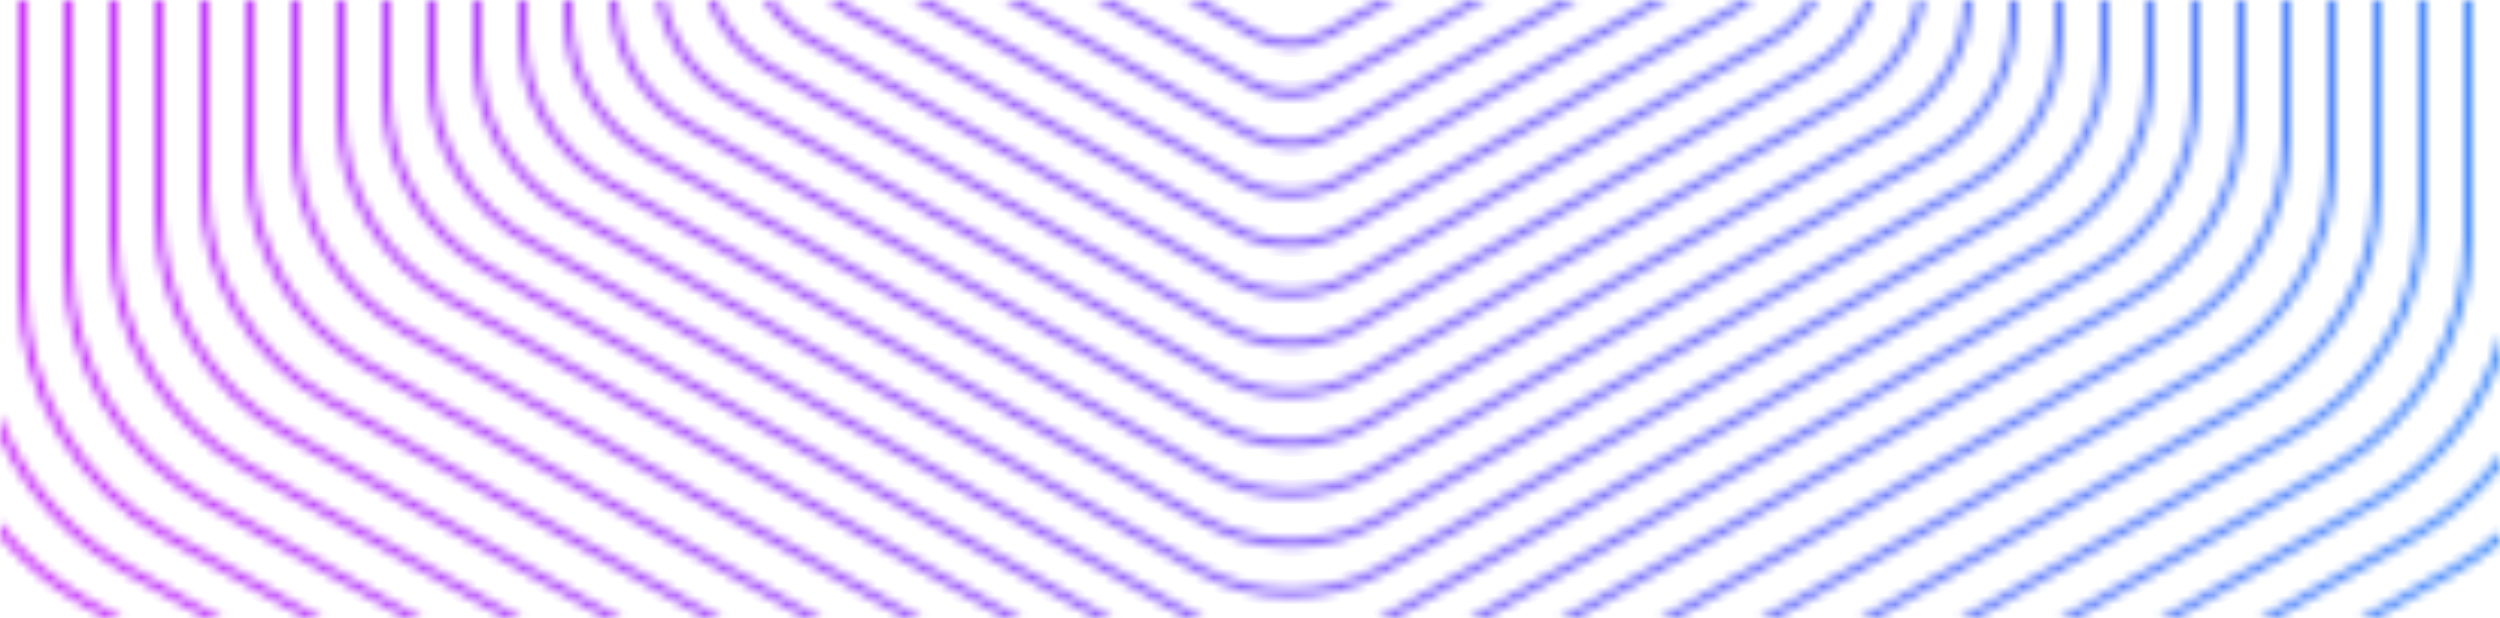 <svg width="275" height="68" viewBox="0 0 275 68" fill="none" xmlns="http://www.w3.org/2000/svg">
<mask id="path-1-inside-1" fill="white">
<path fill-rule="evenodd" clip-rule="evenodd" d="M0 57.478V59.051C2.579 62.096 5.717 64.72 9.321 66.762L11.505 68H13.511L9.819 65.908C5.953 63.718 2.639 60.838 0 57.478ZM275 59.786C273.532 60.991 271.947 62.081 270.257 63.039L261.501 68H259.495L269.758 62.184C271.647 61.114 273.399 59.874 275 58.489V59.786ZM0 48.175C2.844 54.314 7.592 59.554 13.743 63.039L22.499 68H24.505L14.242 62.184C7.56 58.399 2.585 52.48 0 45.592V48.175ZM2 0V31.837C2 43.173 8.162 53.648 18.166 59.316L33.493 68H35.499L18.664 58.461C8.97 52.968 3 42.819 3 31.837V0H2ZM7 0V29.095C7 40.026 12.942 50.127 22.588 55.592L44.487 68H46.493L23.087 54.738C13.75 49.448 8 39.672 8 29.095V0H7ZM275 36.657V39.878C272.497 46.399 267.755 51.998 261.411 55.592L239.513 68H237.507L260.913 54.738C267.967 50.741 272.973 44.185 275 36.657ZM12 0V26.353C12 36.879 17.722 46.606 27.011 51.869L55.481 68H57.487L27.509 51.015C18.53 45.927 13 36.525 13 26.353V0H12ZM271 0H272V26.353C272 36.879 266.278 46.606 256.989 51.869L228.519 68H226.513L256.49 51.015C265.47 45.927 271 36.525 271 26.353V0ZM17 0V23.611C17 33.733 22.502 43.085 31.434 48.146L66.475 68H68.481L31.932 47.291C23.31 42.406 18 33.379 18 23.611V0H17ZM266 0H267V23.611C267 33.733 261.498 43.085 252.566 48.146L217.525 68H215.519L252.068 47.291C260.69 42.406 266 33.379 266 23.611V0ZM22 0V20.869C22 30.586 27.282 39.564 35.856 44.422L77.469 68H79.475L36.355 43.568C28.09 38.885 23 30.232 23 20.869V0H22ZM261 0H262V20.869C262 30.586 256.718 39.564 248.144 44.422L206.531 68H204.525L247.645 43.568C255.91 38.885 261 30.232 261 20.869V0ZM27 0V18.128C27 27.439 32.062 36.043 40.279 40.699L88.463 68H90.469L40.778 39.845C32.869 35.364 28 27.085 28 18.128V0H27ZM256 0H257V18.128C257 27.439 251.938 36.043 243.721 40.699L195.537 68H193.531L243.222 39.845C251.131 35.364 256 27.085 256 18.128V0ZM32 0V15.386C32 24.292 36.842 32.523 44.702 36.976L99.456 68H101.463L45.2 36.122C37.649 31.843 33 23.938 33 15.386V0H32ZM251 0H252V15.386C252 24.292 247.158 32.523 239.298 36.976L184.544 68H182.537L238.8 36.122C246.351 31.843 251 23.938 251 15.386V0ZM37 0V12.644C37 21.146 41.622 29.002 49.124 33.253L110.45 68H112.457L49.623 32.398C42.429 28.323 38 20.791 38 12.644V0H37ZM246 0H247V12.644C247 21.146 242.378 29.002 234.876 33.253L173.55 68H171.543L234.377 32.398C241.571 28.323 246 20.791 246 12.644V0ZM42 0V10.465C42 18.562 46.402 26.044 53.547 30.093L120.45 68H122.457L54.045 29.238C47.209 25.365 43 18.208 43 10.465V0H42ZM241 0H242V10.465C242 18.562 237.598 26.044 230.453 30.093L163.55 68H161.543L229.955 29.238C236.791 25.365 241 18.208 241 10.465V0ZM47 0V8.286C47 15.978 51.182 23.086 57.97 26.932L130.45 68H132.517C132.184 67.834 131.854 67.659 131.529 67.474L58.468 26.078C51.989 22.407 48 15.624 48 8.286V0H47ZM236 0H237V8.286C237 15.978 232.818 23.086 226.03 26.932L153.55 68H151.483C151.816 67.834 152.146 67.659 152.471 67.474L225.532 26.078C232.011 22.407 236 15.624 236 8.286V0ZM52 0V6.107C52 13.395 55.962 20.129 62.392 23.772L131.608 62.99C138.038 66.633 145.962 66.633 152.392 62.99L221.608 23.772C228.038 20.129 232 13.395 232 6.107V0H231V6.107C231 13.041 227.231 19.449 221.109 22.918L151.894 62.135C145.772 65.604 138.228 65.604 132.106 62.135L62.891 22.918C56.769 19.449 53 13.041 53 6.107V0H52ZM57 0V3.929C57 10.811 60.741 17.171 66.815 20.612L132.185 57.651C138.259 61.092 145.741 61.092 151.815 57.651L217.185 20.612C223.259 17.171 227 10.811 227 3.929V0H226V3.929C226 10.457 222.451 16.492 216.687 19.758L151.317 56.797C145.552 60.063 138.448 60.063 132.683 56.797L67.313 19.758C61.549 16.492 58 10.457 58 3.929V0H57ZM62 0V1.75C62 8.228 65.521 14.213 71.238 17.452L132.762 52.312C138.479 55.551 145.521 55.551 151.238 52.312L212.762 17.452C218.479 14.213 222 8.228 222 1.75V0H221V1.75C221 7.873 217.671 13.534 212.264 16.598L150.739 51.458C145.332 54.522 138.668 54.522 133.261 51.458L71.736 16.598C66.329 13.534 63 7.873 63 1.75V0H62ZM67.005 0C67.157 5.907 70.428 11.327 75.66 14.292L133.34 46.973C138.699 50.01 145.301 50.01 150.66 46.973L208.34 14.292C213.572 11.327 216.843 5.907 216.995 0H215.994C215.843 5.553 212.765 10.648 207.841 13.438L150.162 46.119C145.111 48.98 138.889 48.98 133.838 46.119L76.159 13.438C71.235 10.648 68.157 5.553 68.006 0H67.005ZM72.219 0C73.006 4.632 75.86 8.739 80.083 11.132L133.917 41.634C138.919 44.468 145.081 44.468 150.083 41.634L203.917 11.132C208.14 8.739 210.994 4.632 211.78 0H210.766C209.99 4.277 207.331 8.06 203.419 10.277L149.584 40.78C144.891 43.439 139.109 43.439 134.416 40.78L80.581 10.277C76.669 8.06 74.01 4.277 73.234 0H72.219ZM77.814 0C78.974 3.313 81.321 6.167 84.506 7.972L134.494 36.295C139.139 38.927 144.861 38.927 149.506 36.295L199.494 7.972C202.679 6.167 205.026 3.313 206.186 0H205.123C204.005 2.954 201.865 5.491 198.996 7.117L149.007 35.441C144.671 37.898 139.329 37.898 134.993 35.441L85.004 7.117C82.135 5.491 79.995 2.954 78.877 0H77.814ZM83.956 0C85.147 1.961 86.843 3.63 88.928 4.811L135.072 30.956C139.359 33.386 144.641 33.386 148.928 30.956L195.072 4.811C197.157 3.63 198.853 1.961 200.044 0H198.862C197.782 1.6 196.326 2.964 194.573 3.957L148.43 30.102C144.451 32.356 139.549 32.356 135.57 30.102L89.427 3.957C87.674 2.964 86.218 1.6 85.138 0H83.956ZM91.069 0C91.756 0.625 92.52 1.18 93.351 1.651L135.649 25.618C139.579 27.844 144.421 27.844 148.351 25.618L190.649 1.651C191.48 1.18 192.244 0.625 192.931 0H191.374C190.986 0.288 190.578 0.555 190.151 0.797L147.852 24.763C144.231 26.815 139.769 26.815 136.148 24.763L93.849 0.797C93.422 0.555 93.014 0.288 92.626 0H91.069ZM100.436 0L136.226 20.279C139.799 22.303 144.201 22.303 147.773 20.279L183.564 0H181.557L147.275 19.424C144.011 21.274 139.989 21.274 136.725 19.424L102.443 0H100.436ZM110.436 0L136.804 14.94C140.019 16.762 143.981 16.762 147.196 14.94L173.564 0H171.557L146.698 14.085C143.791 15.732 140.209 15.732 137.302 14.085L112.443 0H110.436ZM120.436 0L137.381 9.601C140.239 11.22 143.761 11.22 146.619 9.601L163.564 0H161.557L146.12 8.747C143.571 10.191 140.429 10.191 137.88 8.747L122.443 0H120.436ZM130.436 0L137.959 4.262C140.459 5.679 143.541 5.679 146.041 4.262L153.564 0H151.557L145.543 3.408C143.351 4.65 140.649 4.65 138.457 3.408L132.443 0H130.436ZM248.501 68L265.336 58.461C269.194 56.275 272.463 53.351 275 49.93V51.554C272.509 54.637 269.418 57.285 265.834 59.316L250.507 68H248.501Z"/>
</mask>
<path d="M0 59.051H-1V59.417L-0.763 59.697L0 59.051ZM0 57.478L0.786 56.861L-1 54.587V57.478H0ZM9.321 66.762L9.813 65.892H9.813L9.321 66.762ZM11.505 68L11.012 68.87L11.242 69H11.505V68ZM13.511 68V69H17.305L14.004 67.13L13.511 68ZM9.819 65.908L10.312 65.038H10.312L9.819 65.908ZM275 59.786L275.634 60.559L276 60.258V59.786H275ZM270.257 63.039L269.764 62.169V62.169L270.257 63.039ZM261.501 68V69H261.764L261.994 68.87L261.501 68ZM259.495 68L259.002 67.13L255.701 69H259.495V68ZM269.758 62.184L269.265 61.315V61.315L269.758 62.184ZM275 58.489H276V56.301L274.346 57.733L275 58.489ZM13.743 63.039L14.236 62.169H14.236L13.743 63.039ZM0 48.175H-1V48.395L-0.907 48.595L0 48.175ZM22.499 68L22.006 68.87L22.235 69H22.499V68ZM24.505 68V69H28.299L24.998 67.13L24.505 68ZM14.242 62.184L14.735 61.315H14.735L14.242 62.184ZM0 45.592L0.936 45.241L-1 45.592H0ZM2 0V-1H1V0H2ZM18.166 59.316L18.659 58.446L18.166 59.316ZM33.493 68L33 68.87L33.229 69H33.493V68ZM35.499 68V69H39.293L35.992 67.13L35.499 68ZM18.664 58.461L19.157 57.591L18.664 58.461ZM3 0H4V-1H3V0ZM7 0V-1H6V0H7ZM22.588 55.592L22.096 56.462V56.462L22.588 55.592ZM44.487 68L43.994 68.87L44.223 69H44.487V68ZM46.493 68V69H50.287L46.986 67.13L46.493 68ZM23.087 54.738L23.58 53.868V53.868L23.087 54.738ZM8 0H9V-1H8V0ZM275 36.657H276L274.034 36.397L275 36.657ZM275 39.878L275.934 40.237L276 40.064V39.878H275ZM261.411 55.592L261.904 56.462V56.462L261.411 55.592ZM239.513 68V69H239.777L240.006 68.87L239.513 68ZM237.507 68L237.014 67.13L233.713 69H237.507V68ZM260.913 54.738L260.42 53.868L260.913 54.738ZM12 0V-1H11V0H12ZM27.011 51.869L26.518 52.739V52.739L27.011 51.869ZM55.481 68L54.988 68.87L55.217 69H55.481V68ZM57.487 68V69H61.281L57.98 67.13L57.487 68ZM27.509 51.015L28.003 50.145L27.509 51.015ZM13 0H14V-1H13V0ZM271 0V-1H270V0H271ZM272 0H273V-1H272V0ZM256.989 51.869L257.482 52.739V52.739L256.989 51.869ZM228.519 68V69H228.783L229.012 68.87L228.519 68ZM226.513 68L226.02 67.13L222.719 69H226.513V68ZM256.49 51.015L255.997 50.145L256.49 51.015ZM17 0V-1H16V0H17ZM31.434 48.146L30.941 49.016V49.016L31.434 48.146ZM66.475 68L65.982 68.87L66.211 69H66.475V68ZM68.481 68V69H72.274L68.974 67.13L68.481 68ZM31.932 47.291L31.439 48.161V48.161L31.932 47.291ZM18 0H19V-1H18V0ZM266 0V-1H265V0H266ZM267 0H268V-1H267V0ZM252.566 48.146L253.059 49.016V49.016L252.566 48.146ZM217.525 68V69H217.789L218.018 68.87L217.525 68ZM215.519 68L215.026 67.13L211.726 69H215.519V68ZM252.068 47.291L252.561 48.161V48.161L252.068 47.291ZM22 0V-1H21V0H22ZM35.856 44.422L36.349 43.553L35.856 44.422ZM77.469 68L76.976 68.87L77.205 69H77.469V68ZM79.475 68V69H83.268L79.968 67.13L79.475 68ZM36.355 43.568L36.848 42.698L36.355 43.568ZM23 0H24V-1H23V0ZM261 0V-1H260V0H261ZM262 0H263V-1H262V0ZM248.144 44.422L247.651 43.553L248.144 44.422ZM206.531 68V69H206.795L207.024 68.87L206.531 68ZM204.525 68L204.032 67.13L200.732 69H204.525V68ZM247.645 43.568L247.152 42.698L247.645 43.568ZM27 0V-1H26V0H27ZM40.279 40.699L39.786 41.569L40.279 40.699ZM88.463 68L87.969 68.87L88.199 69H88.463V68ZM90.469 68V69H94.262L90.962 67.13L90.469 68ZM40.778 39.845L40.285 40.715V40.715L40.778 39.845ZM28 0H29V-1H28V0ZM256 0V-1H255V0H256ZM257 0H258V-1H257V0ZM243.721 40.699L244.214 41.569V41.569L243.721 40.699ZM195.537 68V69H195.801L196.03 68.87L195.537 68ZM193.531 68L193.038 67.13L189.738 69H193.531V68ZM243.222 39.845L243.715 40.715L243.222 39.845ZM32 0V-1H31V0H32ZM44.702 36.976L45.195 36.106L44.702 36.976ZM99.456 68L98.963 68.87L99.193 69H99.456V68ZM101.463 68V69H105.256L101.956 67.13L101.463 68ZM45.2 36.122L45.693 35.252L45.2 36.122ZM33 0H34V-1H33V0ZM251 0V-1H250V0H251ZM252 0H253V-1H252V0ZM239.298 36.976L238.805 36.106L239.298 36.976ZM184.544 68V69H184.807L185.037 68.87L184.544 68ZM182.537 68L182.044 67.13L178.744 69H182.537V68ZM238.8 36.122L239.293 36.992L238.8 36.122ZM37 0V-1H36V0H37ZM49.124 33.253L49.617 32.383L49.124 33.253ZM110.45 68L109.957 68.87L110.187 69H110.45V68ZM112.457 68V69H116.25L112.95 67.13L112.457 68ZM49.623 32.398L50.116 31.528L49.623 32.398ZM38 0H39V-1H38V0ZM246 0V-1H245V0H246ZM247 0H248V-1H247V0ZM234.876 33.253L234.383 32.383L234.876 33.253ZM173.55 68V69H173.813L174.043 68.87L173.55 68ZM171.543 68L171.05 67.13L167.75 69H171.543V68ZM234.377 32.398L233.884 31.528L234.377 32.398ZM42 0V-1H41V0H42ZM53.547 30.093L53.054 30.963L53.547 30.093ZM120.45 68L119.957 68.87L120.187 69H120.45V68ZM122.457 68V69H126.25L122.95 67.13L122.457 68ZM54.045 29.238L53.553 30.108L54.045 29.238ZM43 0H44V-1H43V0ZM241 0V-1H240V0H241ZM242 0H243V-1H242V0ZM230.453 30.093L230.946 30.963L230.453 30.093ZM163.55 68V69H163.813L164.043 68.87L163.55 68ZM161.543 68L161.05 67.13L157.75 69H161.543V68ZM229.955 29.238L230.448 30.108L229.955 29.238ZM47 0V-1H46V0H47ZM57.97 26.932L57.477 27.802L57.97 26.932ZM130.45 68L129.957 68.87L130.187 69H130.45V68ZM132.517 68V69L132.963 67.105L132.517 68ZM131.529 67.474L132.022 66.604L131.529 67.474ZM58.468 26.078L58.961 25.208L58.468 26.078ZM48 0H49V-1H48V0ZM236 0V-1H235V0H236ZM237 0H238V-1H237V0ZM226.03 26.932L226.523 27.802L226.03 26.932ZM153.55 68V69H153.813L154.043 68.87L153.55 68ZM151.483 68L151.037 67.105L151.483 69V68ZM152.471 67.474L151.978 66.604L152.471 67.474ZM225.532 26.078L225.039 25.208L225.532 26.078ZM52 0V-1H51V0H52ZM62.392 23.772L61.899 24.642L62.392 23.772ZM131.608 62.99L132.101 62.12V62.12L131.608 62.99ZM152.392 62.99L151.899 62.12V62.12L152.392 62.99ZM221.608 23.772L222.101 24.642L221.608 23.772ZM232 0H233V-1H232V0ZM231 0V-1H230V0H231ZM221.109 22.918L221.602 23.788L221.109 22.918ZM151.894 62.135L151.401 61.265V61.265L151.894 62.135ZM132.106 62.135L132.599 61.265V61.265L132.106 62.135ZM62.891 22.918L63.384 22.048L62.891 22.918ZM53 0H54V-1H53V0ZM57 0V-1H56V0H57ZM66.815 20.612L67.308 19.742L66.815 20.612ZM132.185 57.651L131.692 58.521L132.185 57.651ZM151.815 57.651L152.308 58.521L151.815 57.651ZM217.185 20.612L216.692 19.742L217.185 20.612ZM227 0H228V-1H227V0ZM226 0V-1H225V0H226ZM216.687 19.758L217.18 20.628L216.687 19.758ZM151.317 56.797L150.824 55.926V55.926L151.317 56.797ZM132.683 56.797L133.176 55.926V55.926L132.683 56.797ZM67.313 19.758L66.82 20.628H66.82L67.313 19.758ZM58 0H59V-1H58V0ZM62 0V-1H61V0H62ZM71.238 17.452L70.745 18.322H70.745L71.238 17.452ZM132.762 52.312L133.255 51.442V51.442L132.762 52.312ZM151.238 52.312L150.745 51.442V51.442L151.238 52.312ZM212.762 17.452L213.255 18.322L212.762 17.452ZM222 0H223V-1H222V0ZM221 0V-1H220V0H221ZM212.264 16.598L212.757 17.468L212.264 16.598ZM150.739 51.458L151.232 52.328L150.739 51.458ZM133.261 51.458L133.754 50.588V50.588L133.261 51.458ZM71.736 16.598L71.243 17.468H71.243L71.736 16.598ZM63 0H64V-1H63V0ZM75.66 14.292L75.167 15.162H75.167L75.66 14.292ZM67.005 0V-1H65.98L66.006 0.026L67.005 0ZM133.34 46.973L133.833 46.103V46.103L133.34 46.973ZM150.66 46.973L150.167 46.103V46.103L150.66 46.973ZM208.34 14.292L208.833 15.162L208.34 14.292ZM216.995 0L217.994 0.026L218.02 -1H216.995V0ZM215.994 0V-1H215.021L214.995 -0.027L215.994 0ZM207.841 13.438L207.348 12.568V12.568L207.841 13.438ZM150.162 46.119L149.669 45.249L150.162 46.119ZM133.838 46.119L134.331 45.249L133.838 46.119ZM76.159 13.438L75.666 14.308H75.666L76.159 13.438ZM68.006 0L69.005 -0.027L68.979 -1H68.006V0ZM72.219 0V-1H71.035L71.234 0.167L72.219 0ZM80.083 11.132L80.576 10.262L80.083 11.132ZM133.917 41.634L134.41 40.764V40.764L133.917 41.634ZM150.083 41.634L149.59 40.764V40.764L150.083 41.634ZM203.917 11.132L203.424 10.262L203.917 11.132ZM211.78 0L212.766 0.167L212.964 -1H211.78V0ZM210.766 0V-1H209.931L209.782 -0.178L210.766 0ZM203.419 10.277L203.912 11.147V11.147L203.419 10.277ZM149.584 40.78L149.092 39.91V39.91L149.584 40.78ZM134.416 40.78L134.908 39.91V39.91L134.416 40.78ZM80.581 10.277L81.074 9.407L80.581 10.277ZM73.234 0L74.218 -0.178L74.069 -1H73.234V0ZM77.814 0V-1H76.404L76.87 0.331L77.814 0ZM84.506 7.972L84.013 8.842H84.013L84.506 7.972ZM134.494 36.295L134.987 35.425L134.494 36.295ZM149.506 36.295L149.013 35.425V35.425L149.506 36.295ZM199.494 7.972L199.987 8.842V8.842L199.494 7.972ZM206.186 0L207.13 0.331L207.596 -1H206.186V0ZM205.123 0V-1H204.433L204.188 -0.354L205.123 0ZM198.996 7.117L198.503 6.247V6.247L198.996 7.117ZM149.007 35.441L148.514 34.571V34.571L149.007 35.441ZM134.993 35.441L135.486 34.571L134.993 35.441ZM85.004 7.117L85.497 6.247L85.004 7.117ZM78.877 0L79.812 -0.354L79.567 -1H78.877V0ZM88.928 4.811L88.435 5.682L88.928 4.811ZM83.956 0V-1H82.178L83.101 0.519L83.956 0ZM135.072 30.956L135.565 30.086L135.072 30.956ZM148.928 30.956L148.435 30.086L148.928 30.956ZM195.072 4.811L194.579 3.941V3.941L195.072 4.811ZM200.044 0L200.899 0.519L201.822 -1H200.044V0ZM198.862 0V-1H198.331L198.033 -0.56L198.862 0ZM194.573 3.957L194.08 3.087V3.087L194.573 3.957ZM148.43 30.102L147.937 29.232V29.232L148.43 30.102ZM135.57 30.102L136.063 29.232V29.232L135.57 30.102ZM89.427 3.957L89.92 3.087V3.087L89.427 3.957ZM85.138 0L85.967 -0.559L85.669 -1H85.138V0ZM91.069 0V-1H88.483L90.396 0.74L91.069 0ZM93.351 1.651L93.844 0.781V0.781L93.351 1.651ZM135.649 25.618L136.142 24.748V24.748L135.649 25.618ZM148.351 25.618L147.858 24.748V24.748L148.351 25.618ZM190.649 1.651L191.142 2.521V2.521L190.649 1.651ZM192.931 0L193.604 0.74L195.517 -1H192.931V0ZM191.374 0V-1H191.042L190.776 -0.802L191.374 0ZM190.151 0.797L190.644 1.667V1.667L190.151 0.797ZM147.852 24.763L147.359 23.893L147.852 24.763ZM136.148 24.763L136.641 23.893L136.148 24.763ZM93.849 0.797L93.356 1.667L93.356 1.667L93.849 0.797ZM92.626 0L93.224 -0.802L92.958 -1H92.626V0ZM136.226 20.279L136.719 19.409L136.226 20.279ZM100.436 0V-1H96.643L99.943 0.87L100.436 0ZM147.773 20.279L148.266 21.149L147.773 20.279ZM183.564 0L184.057 0.87L187.357 -1H183.564V0ZM181.557 0V-1H181.294L181.064 -0.87L181.557 0ZM147.275 19.424L146.782 18.554V18.554L147.275 19.424ZM136.725 19.424L137.218 18.554V18.554L136.725 19.424ZM102.443 0L102.936 -0.87L102.706 -1H102.443V0ZM110.436 0V-1H106.643L109.943 0.87L110.436 0ZM136.804 14.94L137.297 14.07L136.804 14.94ZM147.196 14.94L146.703 14.07L147.196 14.94ZM173.564 0L174.057 0.87L177.357 -1H173.564V0ZM171.557 0V-1H171.294L171.064 -0.87L171.557 0ZM146.698 14.085L146.205 13.215L146.698 14.085ZM137.302 14.085L137.795 13.215L137.302 14.085ZM112.443 0L112.936 -0.87L112.706 -1H112.443V0ZM137.381 9.601L137.874 8.731L137.381 9.601ZM120.436 0V-1H116.643L119.943 0.87L120.436 0ZM146.619 9.601L146.126 8.731L146.619 9.601ZM163.564 0L164.057 0.87L167.357 -1H163.564V0ZM161.557 0V-1H161.294L161.064 -0.87L161.557 0ZM146.12 8.747L145.627 7.877V7.877L146.12 8.747ZM137.88 8.747L138.373 7.877V7.877L137.88 8.747ZM122.443 0L122.936 -0.87L122.706 -1H122.443V0ZM130.436 0V-1H126.643L129.943 0.87L130.436 0ZM137.959 4.262L138.452 3.392V3.392L137.959 4.262ZM146.041 4.262L145.548 3.392V3.392L146.041 4.262ZM153.564 0L154.057 0.87L157.357 -1H153.564V0ZM151.557 0V-1H151.294L151.064 -0.87L151.557 0ZM145.543 3.408L146.036 4.278L145.543 3.408ZM138.457 3.408L137.964 4.278L138.457 3.408ZM132.443 0L132.936 -0.87L132.706 -1H132.443V0ZM265.336 58.461L264.843 57.591L265.336 58.461ZM248.501 68L248.008 67.13L244.707 69H248.501V68ZM275 49.93H276V46.903L274.197 49.334L275 49.93ZM275 51.554L275.778 52.183L276 51.908V51.554H275ZM265.834 59.316L266.327 60.186V60.186L265.834 59.316ZM250.507 68V69H250.771L251 68.87L250.507 68ZM1 59.051V57.478H-1V59.051H1ZM-0.763 59.697C1.891 62.832 5.121 65.532 8.828 67.632L9.813 65.892C6.313 63.909 3.266 61.361 0.763 58.405L-0.763 59.697ZM8.828 67.632L11.012 68.87L11.998 67.13L9.813 65.892L8.828 67.632ZM13.511 67H11.505V69H13.511V67ZM14.004 67.13L10.312 65.038L9.326 66.778L13.018 68.87L14.004 67.13ZM10.312 65.038C6.56 62.912 3.346 60.118 0.786 56.861L-0.786 58.096C1.933 61.557 5.346 64.523 9.326 66.778L10.312 65.038ZM274.366 59.013C272.941 60.182 271.404 61.239 269.764 62.169L270.75 63.909C272.49 62.923 274.122 61.8 275.634 60.559L274.366 59.013ZM269.764 62.169L261.008 67.13L261.994 68.87L270.75 63.909L269.764 62.169ZM261.501 67H259.495V69H261.501V67ZM259.988 68.87L270.251 63.054L269.265 61.315L259.002 67.13L259.988 68.87ZM270.251 63.055C272.198 61.952 274.004 60.673 275.654 59.245L274.346 57.733C272.795 59.075 271.096 60.277 269.265 61.315L270.251 63.055ZM274 58.489V59.786H276V58.489H274ZM14.236 62.169C8.268 58.787 3.664 53.705 0.907 47.755L-0.907 48.595C2.023 54.923 6.917 60.32 13.25 63.909L14.236 62.169ZM22.992 67.13L14.236 62.169L13.25 63.909L22.006 68.87L22.992 67.13ZM24.505 67H22.499V69H24.505V67ZM13.749 63.055L24.012 68.87L24.998 67.13L14.735 61.315L13.749 63.055ZM-0.936 45.944C1.731 53.05 6.863 59.153 13.749 63.055L14.735 61.315C8.258 57.645 3.439 51.91 0.936 45.241L-0.936 45.944ZM1 48.175V45.592H-1V48.175H1ZM1 0V31.837H3V0H1ZM1 31.837C1 43.539 7.362 54.343 17.673 60.186L18.659 58.446C8.963 52.952 3 42.806 3 31.837H1ZM17.673 60.186L33 68.87L33.986 67.13L18.659 58.446L17.673 60.186ZM35.499 67H33.493V69H35.499V67ZM35.992 67.13L19.157 57.591L18.171 59.331L35.006 68.87L35.992 67.13ZM19.157 57.591C9.771 52.273 4 42.452 4 31.837H2C2 43.185 8.169 53.664 18.171 59.331L19.157 57.591ZM4 31.837V0H2V31.837H4ZM2 1H3V-1H2V1ZM8 29.095V0H6V29.095H8ZM23.081 54.722C13.743 49.431 8 39.66 8 29.095H6C6 40.393 12.142 50.822 22.096 56.462L23.081 54.722ZM44.98 67.13L23.081 54.722L22.096 56.462L43.994 68.87L44.98 67.13ZM46.493 67H44.487V69H46.493V67ZM22.594 55.608L46 68.87L46.986 67.13L23.58 53.868L22.594 55.608ZM7 29.095C7 40.038 12.949 50.143 22.594 55.608L23.58 53.868C14.551 48.752 9 39.306 9 29.095H7ZM7 0V29.095H9V0H7ZM7 1H8V-1H7V1ZM274 36.657V39.878H276V36.657H274ZM274.066 39.52C271.646 45.825 267.059 51.243 260.919 54.722L261.904 56.462C268.45 52.753 273.347 46.974 275.934 40.237L274.066 39.52ZM260.919 54.722L239.02 67.13L240.006 68.87L261.904 56.462L260.919 54.722ZM239.513 67H237.507V69H239.513V67ZM238 68.87L261.406 55.608L260.42 53.868L237.014 67.13L238 68.87ZM261.406 55.608C268.692 51.48 273.869 44.704 275.966 36.917L274.034 36.397C272.077 43.666 267.241 50.003 260.42 53.868L261.406 55.608ZM11 0V26.353H13V0H11ZM11 26.353C11 37.246 16.921 47.302 26.518 52.739L27.504 50.999C18.523 45.91 13 36.513 13 26.353H11ZM26.518 52.739L54.988 68.87L55.974 67.13L27.504 50.999L26.518 52.739ZM57.487 67H55.481V69H57.487V67ZM57.98 67.13L28.003 50.145L27.017 51.885L56.994 68.87L57.98 67.13ZM28.003 50.145C19.331 45.231 14 36.159 14 26.353H12C12 36.892 17.729 46.622 27.017 51.885L28.003 50.145ZM14 26.353V0H12V26.353H14ZM12 1H13V-1H12V1ZM271 1H272V-1H271V1ZM273 26.353V0H271V26.353H273ZM257.482 52.739C267.079 47.302 273 37.246 273 26.353H271C271 36.513 265.477 45.91 256.496 50.999L257.482 52.739ZM229.012 68.87L257.482 52.739L256.496 50.999L228.026 67.13L229.012 68.87ZM228.519 67H226.513V69H228.519V67ZM255.997 50.145L226.02 67.13L227.006 68.87L256.983 51.885L255.997 50.145ZM270 26.353C270 36.159 264.669 45.231 255.997 50.145L256.983 51.885C266.271 46.622 272 36.892 272 26.353H270ZM270 0V26.353H272V0H270ZM18 23.611V0H16V23.611H18ZM31.927 47.276C23.303 42.389 18 33.366 18 23.611H16C16 34.099 21.701 43.781 30.941 49.016L31.927 47.276ZM66.968 67.13L31.927 47.276L30.941 49.016L65.982 68.87L66.968 67.13ZM68.481 67H66.475V69H68.481V67ZM31.439 48.161L67.988 68.87L68.974 67.13L32.425 46.421L31.439 48.161ZM17 23.611C17 33.745 22.509 43.102 31.439 48.161L32.425 46.421C24.11 41.71 19 33.012 19 23.611H17ZM17 0V23.611H19V0H17ZM17 1H18V-1H17V1ZM266 1H267V-1H266V1ZM266 0V23.611H268V0H266ZM266 23.611C266 33.366 260.697 42.389 252.073 47.276L253.059 49.016C262.299 43.781 268 34.099 268 23.611H266ZM252.073 47.276L217.032 67.13L218.018 68.87L253.059 49.016L252.073 47.276ZM217.525 67H215.519V69H217.525V67ZM216.012 68.87L252.561 48.161L251.575 46.421L215.026 67.13L216.012 68.87ZM252.561 48.161C261.491 43.102 267 33.745 267 23.611H265C265 33.012 259.89 41.71 251.575 46.421L252.561 48.161ZM267 23.611V0H265V23.611H267ZM21 0V20.869H23V0H21ZM21 20.869C21 30.952 26.481 40.26 35.363 45.293L36.349 43.553C28.083 38.869 23 30.219 23 20.869H21ZM35.363 45.293L76.976 68.87L77.962 67.13L36.349 43.553L35.363 45.293ZM79.475 67H77.469V69H79.475V67ZM79.968 67.13L36.848 42.698L35.862 44.438L78.982 68.87L79.968 67.13ZM36.848 42.698C28.89 38.189 24 29.865 24 20.869H22C22 30.598 27.289 39.581 35.862 44.438L36.848 42.698ZM24 20.869V0H22V20.869H24ZM22 1H23V-1H22V1ZM261 1H262V-1H261V1ZM263 20.869V0H261V20.869H263ZM248.637 45.293C257.519 40.26 263 30.952 263 20.869H261C261 30.219 255.917 38.869 247.651 43.553L248.637 45.293ZM207.024 68.87L248.637 45.293L247.651 43.553L206.038 67.13L207.024 68.87ZM206.531 67H204.525V69H206.531V67ZM247.152 42.698L204.032 67.13L205.018 68.87L248.138 44.438L247.152 42.698ZM260 20.869C260 29.865 255.11 38.189 247.152 42.698L248.138 44.438C256.711 39.581 262 30.598 262 20.869H260ZM260 0V20.869H262V0H260ZM28 18.128V0H26V18.128H28ZM40.772 39.829C32.863 35.348 28 27.073 28 18.128H26C26 27.806 31.261 36.739 39.786 41.569L40.772 39.829ZM88.955 67.13L40.772 39.829L39.786 41.569L87.969 68.87L88.955 67.13ZM90.469 67H88.463V69H90.469V67ZM40.285 40.715L89.976 68.87L90.962 67.13L41.27 38.975L40.285 40.715ZM27 18.128C27 27.451 32.069 36.06 40.285 40.715L41.27 38.975C33.67 34.669 29 26.718 29 18.128H27ZM27 0V18.128H29V0H27ZM27 1H28V-1H27V1ZM256 1H257V-1H256V1ZM256 0V18.128H258V0H256ZM256 18.128C256 27.073 251.137 35.348 243.228 39.829L244.214 41.569C252.739 36.739 258 27.806 258 18.128H256ZM243.228 39.829L195.045 67.13L196.03 68.87L244.214 41.569L243.228 39.829ZM195.537 67H193.531V69H195.537V67ZM194.024 68.87L243.715 40.715L242.73 38.975L193.038 67.13L194.024 68.87ZM243.715 40.715C251.931 36.06 257 27.451 257 18.128H255C255 26.718 250.33 34.669 242.73 38.975L243.715 40.715ZM257 18.128V0H255V18.128H257ZM31 0V15.386H33V0H31ZM31 15.386C31 24.659 36.041 33.218 44.209 37.846L45.195 36.106C37.643 31.827 33 23.926 33 15.386H31ZM44.209 37.846L98.963 68.87L99.949 67.13L45.195 36.106L44.209 37.846ZM101.463 67H99.456V69H101.463V67ZM101.956 67.13L45.693 35.252L44.707 36.992L100.97 68.87L101.956 67.13ZM45.693 35.252C38.45 31.148 34 23.572 34 15.386H32C32 24.305 36.849 32.539 44.707 36.992L45.693 35.252ZM34 15.386V0H32V15.386H34ZM32 1H33V-1H32V1ZM251 1H252V-1H251V1ZM253 15.386V0H251V15.386H253ZM239.791 37.846C247.959 33.218 253 24.659 253 15.386H251C251 23.926 246.357 31.827 238.805 36.106L239.791 37.846ZM185.037 68.87L239.791 37.846L238.805 36.106L184.051 67.13L185.037 68.87ZM184.544 67H182.537V69H184.544V67ZM238.307 35.252L182.044 67.13L183.03 68.87L239.293 36.992L238.307 35.252ZM250 15.386C250 23.572 245.55 31.148 238.307 35.252L239.293 36.992C247.151 32.539 252 24.305 252 15.386H250ZM250 0V15.386H252V0H250ZM38 12.644V0H36V12.644H38ZM49.617 32.383C42.422 28.306 38 20.779 38 12.644H36C36 21.512 40.821 29.697 48.631 34.123L49.617 32.383ZM110.943 67.13L49.617 32.383L48.631 34.123L109.957 68.87L110.943 67.13ZM112.457 67H110.45V69H112.457V67ZM49.13 33.268L111.964 68.87L112.95 67.13L50.116 31.528L49.13 33.268ZM37 12.644C37 21.158 41.629 29.018 49.13 33.268L50.116 31.528C43.23 27.627 39 20.425 39 12.644H37ZM37 0V12.644H39V0H37ZM37 1H38V-1H37V1ZM246 1H247V-1H246V1ZM246 0V12.644H248V0H246ZM246 12.644C246 20.779 241.577 28.306 234.383 32.383L235.369 34.123C243.179 29.697 248 21.512 248 12.644H246ZM234.383 32.383L173.057 67.13L174.043 68.87L235.369 34.123L234.383 32.383ZM173.55 67H171.543V69H173.55V67ZM172.036 68.87L234.87 33.268L233.884 31.528L171.05 67.13L172.036 68.87ZM234.87 33.268C242.371 29.018 247 21.158 247 12.644H245C245 20.425 240.77 27.627 233.884 31.528L234.87 33.268ZM247 12.644V0H245V12.644H247ZM41 0V10.465H43V0H41ZM41 10.465C41 18.928 45.601 26.74 53.054 30.963L54.04 29.223C47.203 25.348 43 18.195 43 10.465H41ZM53.054 30.963L119.957 68.87L120.943 67.13L54.04 29.223L53.054 30.963ZM122.457 67H120.45V69H122.457V67ZM122.95 67.13L54.538 28.368L53.553 30.108L121.964 68.87L122.95 67.13ZM54.538 28.368C48.01 24.669 44 17.841 44 10.465H42C42 18.574 46.408 26.06 53.553 30.108L54.538 28.368ZM44 10.465V0H42V10.465H44ZM42 1H43V-1H42V1ZM241 1H242V-1H241V1ZM243 10.465V0H241V10.465H243ZM230.946 30.963C238.399 26.74 243 18.928 243 10.465H241C241 18.195 236.798 25.348 229.96 29.223L230.946 30.963ZM164.043 68.87L230.946 30.963L229.96 29.223L163.057 67.13L164.043 68.87ZM163.55 67H161.543V69H163.55V67ZM229.462 28.368L161.05 67.13L162.036 68.87L230.448 30.108L229.462 28.368ZM240 10.465C240 17.841 235.99 24.669 229.462 28.368L230.448 30.108C237.592 26.06 242 18.574 242 10.465H240ZM240 0V10.465H242V0H240ZM48 8.286V0H46V8.286H48ZM58.463 26.062C51.982 22.391 48 15.612 48 8.286H46C46 16.345 50.381 23.782 57.477 27.802L58.463 26.062ZM130.943 67.13L58.463 26.062L57.477 27.802L129.957 68.87L130.943 67.13ZM132.517 67H130.45V69H132.517V67ZM131.036 68.344C131.377 68.538 131.722 68.721 132.071 68.895L132.963 67.105C132.646 66.947 132.332 66.78 132.022 66.604L131.036 68.344ZM57.975 26.948L131.036 68.344L132.022 66.604L58.961 25.208L57.975 26.948ZM47 8.286C47 15.991 51.188 23.103 57.975 26.948L58.961 25.208C52.79 21.711 49 15.258 49 8.286H47ZM47 0V8.286H49V0H47ZM47 1H48V-1H47V1ZM236 1H237V-1H236V1ZM236 0V8.286H238V0H236ZM236 8.286C236 15.612 232.018 22.391 225.537 26.062L226.523 27.802C233.619 23.782 238 16.345 238 8.286H236ZM225.537 26.062L153.057 67.13L154.043 68.87L226.523 27.802L225.537 26.062ZM153.55 67H151.483V69H153.55V67ZM151.929 68.895C152.278 68.721 152.623 68.538 152.964 68.344L151.978 66.604C151.668 66.78 151.354 66.947 151.037 67.105L151.929 68.895ZM152.964 68.344L226.025 26.948L225.039 25.208L151.978 66.604L152.964 68.344ZM226.025 26.948C232.812 23.103 237 15.991 237 8.286H235C235 15.258 231.21 21.711 225.039 25.208L226.025 26.948ZM237 8.286V0H235V8.286H237ZM51 0V6.107H53V0H51ZM51 6.107C51 13.761 55.161 20.824 61.899 24.642L62.885 22.902C56.762 19.433 53 13.028 53 6.107H51ZM61.899 24.642L131.115 63.86L132.101 62.12L62.885 22.902L61.899 24.642ZM131.115 63.86C137.851 67.677 146.149 67.677 152.885 63.86L151.899 62.12C145.774 65.59 138.226 65.59 132.101 62.12L131.115 63.86ZM152.885 63.86L222.101 24.642L221.115 22.902L151.899 62.12L152.885 63.86ZM222.101 24.642C228.839 20.824 233 13.761 233 6.107H231C231 13.028 227.238 19.433 221.115 22.902L222.101 24.642ZM233 6.107V0H231V6.107H233ZM231 1H232V-1H231V1ZM230 0V6.107H232V0H230ZM230 6.107C230 12.674 226.43 18.754 220.616 22.048L221.602 23.788C228.032 20.145 232 13.407 232 6.107H230ZM220.616 22.048L151.401 61.265L152.387 63.005L221.602 23.788L220.616 22.048ZM151.401 61.265C145.585 64.561 138.415 64.561 132.599 61.265L131.613 63.005C138.041 66.648 145.959 66.648 152.387 63.005L151.401 61.265ZM132.599 61.265L63.384 22.048L62.398 23.788L131.613 63.005L132.599 61.265ZM63.384 22.048C57.57 18.754 54 12.674 54 6.107H52C52 13.407 55.968 20.145 62.398 23.788L63.384 22.048ZM54 6.107V0H52V6.107H54ZM52 1H53V-1H52V1ZM58 3.929V0H56V3.929H58ZM67.308 19.742C61.542 16.475 58 10.445 58 3.929H56C56 11.178 59.941 17.867 66.322 21.482L67.308 19.742ZM132.678 56.781L67.308 19.742L66.322 21.482L131.692 58.521L132.678 56.781ZM151.322 56.781C145.554 60.049 138.446 60.049 132.678 56.781L131.692 58.521C138.071 62.136 145.929 62.136 152.308 58.521L151.322 56.781ZM216.692 19.742L151.322 56.781L152.308 58.521L217.678 21.482L216.692 19.742ZM226 3.929C226 10.445 222.458 16.475 216.692 19.742L217.678 21.482C224.059 17.867 228 11.178 228 3.929H226ZM226 0V3.929H228V0H226ZM226 1H227V-1H226V1ZM227 3.929V0H225V3.929H227ZM217.18 20.628C223.252 17.187 227 10.824 227 3.929H225C225 10.091 221.65 15.796 216.194 18.888L217.18 20.628ZM151.809 57.667L217.18 20.628L216.194 18.888L150.824 55.926L151.809 57.667ZM132.191 57.667C138.261 61.106 145.739 61.106 151.809 57.667L150.824 55.926C145.364 59.02 138.636 59.02 133.176 55.926L132.191 57.667ZM66.82 20.628L132.191 57.667L133.176 55.926L67.806 18.888L66.82 20.628ZM57 3.929C57 10.824 60.748 17.187 66.82 20.628L67.806 18.888C62.35 15.796 59 10.091 59 3.929H57ZM57 0V3.929H59V0H57ZM57 1H58V-1H57V1ZM61 0V1.75H63V0H61ZM61 1.75C61 8.594 64.721 14.909 70.745 18.322L71.731 16.582C66.322 13.518 63 7.861 63 1.75H61ZM70.745 18.322L132.269 53.182L133.255 51.442L71.731 16.582L70.745 18.322ZM132.269 53.182C138.291 56.594 145.709 56.594 151.731 53.182L150.745 51.442C145.334 54.508 138.666 54.508 133.255 51.442L132.269 53.182ZM151.731 53.182L213.255 18.322L212.269 16.582L150.745 51.442L151.731 53.182ZM213.255 18.322C219.279 14.909 223 8.594 223 1.75H221C221 7.861 217.678 13.518 212.269 16.582L213.255 18.322ZM223 1.75V0H221V1.75H223ZM221 1H222V-1H221V1ZM220 0V1.75H222V0H220ZM220 1.75C220 7.507 216.87 12.838 211.771 15.728L212.757 17.468C218.472 14.23 222 8.24 222 1.75H220ZM211.771 15.728L150.246 50.588L151.232 52.328L212.757 17.468L211.771 15.728ZM150.246 50.588C145.144 53.478 138.856 53.478 133.754 50.588L132.768 52.328C138.481 55.565 145.519 55.565 151.232 52.328L150.246 50.588ZM133.754 50.588L72.229 15.728L71.243 17.468L132.768 52.328L133.754 50.588ZM72.229 15.728C67.13 12.838 64 7.507 64 1.75H62C62 8.24 65.528 14.23 71.243 17.468L72.229 15.728ZM64 1.75V0H62V1.75H64ZM62 1H63V-1H62V1ZM76.153 13.422C71.221 10.627 68.147 5.525 68.005 -0.026L66.006 0.026C66.166 6.289 69.634 12.027 75.167 15.162L76.153 13.422ZM133.833 46.103L76.153 13.422L75.167 15.162L132.847 47.843L133.833 46.103ZM150.167 46.103C145.114 48.966 138.886 48.966 133.833 46.103L132.847 47.843C138.512 51.053 145.488 51.053 151.153 47.843L150.167 46.103ZM207.847 13.422L150.167 46.103L151.153 47.843L208.833 15.162L207.847 13.422ZM215.995 -0.026C215.853 5.525 212.779 10.627 207.847 13.422L208.833 15.162C214.366 12.027 217.834 6.289 217.994 0.026L215.995 -0.026ZM215.994 1H216.995V-1H215.994V1ZM208.334 14.308C213.558 11.348 216.833 5.936 216.994 0.027L214.995 -0.027C214.853 5.17 211.972 9.948 207.348 12.568L208.334 14.308ZM150.655 46.989L208.334 14.308L207.348 12.568L149.669 45.249L150.655 46.989ZM133.345 46.989C138.701 50.024 145.299 50.024 150.655 46.989L149.669 45.249C144.924 47.937 139.076 47.937 134.331 45.249L133.345 46.989ZM75.666 14.308L133.345 46.989L134.331 45.249L76.652 12.568L75.666 14.308ZM67.006 0.027C67.167 5.936 70.442 11.348 75.666 14.308L76.652 12.568C72.028 9.948 69.147 5.17 69.005 -0.027L67.006 0.027ZM67.005 1H68.006V-1H67.005V1ZM71.234 0.167C72.07 5.098 75.107 9.462 79.59 12.002L80.576 10.262C76.613 8.016 73.941 4.167 73.205 -0.167L71.234 0.167ZM79.59 12.002L133.424 42.504L134.41 40.764L80.576 10.262L79.59 12.002ZM133.424 42.504C138.732 45.512 145.268 45.512 150.576 42.504L149.59 40.764C144.894 43.425 139.106 43.425 134.41 40.764L133.424 42.504ZM150.576 42.504L204.41 12.002L203.424 10.262L149.59 40.764L150.576 42.504ZM204.41 12.002C208.893 9.462 211.93 5.098 212.766 0.167L210.795 -0.167C210.059 4.167 207.387 8.016 203.424 10.262L204.41 12.002ZM210.766 1H211.78V-1H210.766V1ZM209.782 -0.178C209.059 3.805 206.582 7.336 202.926 9.407L203.912 11.147C208.081 8.785 210.921 4.749 211.75 0.178L209.782 -0.178ZM202.926 9.407L149.092 39.91L150.077 41.65L203.912 11.147L202.926 9.407ZM149.092 39.91C144.704 42.396 139.296 42.396 134.908 39.91L133.923 41.65C138.921 44.482 145.079 44.482 150.077 41.65L149.092 39.91ZM134.908 39.91L81.074 9.407L80.088 11.147L133.923 41.65L134.908 39.91ZM81.074 9.407C77.418 7.336 74.941 3.805 74.218 -0.178L72.25 0.178C73.079 4.749 75.919 8.785 80.088 11.147L81.074 9.407ZM72.219 1H73.234V-1H72.219V1ZM76.87 0.331C78.11 3.871 80.616 6.917 84.013 8.842L84.999 7.102C82.025 5.417 79.838 2.754 78.758 -0.331L76.87 0.331ZM84.013 8.842L134.001 37.165L134.987 35.425L84.999 7.102L84.013 8.842ZM134.001 37.165C138.952 39.97 145.048 39.97 149.999 37.165L149.013 35.425C144.674 37.884 139.326 37.884 134.987 35.425L134.001 37.165ZM149.999 37.165L199.987 8.842L199.001 7.102L149.013 35.425L149.999 37.165ZM199.987 8.842C203.384 6.917 205.89 3.871 207.13 0.331L205.242 -0.331C204.162 2.754 201.975 5.417 199.001 7.102L199.987 8.842ZM205.123 1H206.186V-1H205.123V1ZM204.188 -0.354C203.152 2.382 201.169 4.737 198.503 6.247L199.489 7.987C202.562 6.246 204.858 3.525 206.059 0.354L204.188 -0.354ZM198.503 6.247L148.514 34.571L149.5 36.311L199.489 7.987L198.503 6.247ZM148.514 34.571C144.484 36.854 139.516 36.854 135.486 34.571L134.5 36.311C139.142 38.941 144.858 38.941 149.5 36.311L148.514 34.571ZM135.486 34.571L85.497 6.247L84.511 7.987L134.5 36.311L135.486 34.571ZM85.497 6.247C82.831 4.737 80.848 2.382 79.812 -0.354L77.941 0.354C79.142 3.525 81.438 6.246 84.511 7.987L85.497 6.247ZM77.814 1H78.877V-1H77.814V1ZM89.421 3.941C87.486 2.845 85.914 1.297 84.81 -0.519L83.101 0.519C84.381 2.625 86.201 4.415 88.435 5.682L89.421 3.941ZM135.565 30.086L89.421 3.941L88.435 5.682L134.579 31.826L135.565 30.086ZM148.435 30.086C144.454 32.342 139.546 32.342 135.565 30.086L134.579 31.826C139.172 34.429 144.828 34.429 149.421 31.826L148.435 30.086ZM194.579 3.941L148.435 30.086L149.421 31.826L195.565 5.682L194.579 3.941ZM199.19 -0.519C198.086 1.297 196.514 2.845 194.579 3.941L195.565 5.682C197.799 4.415 199.619 2.625 200.899 0.519L199.19 -0.519ZM198.862 1H200.044V-1H198.862V1ZM195.066 4.827C196.954 3.757 198.525 2.287 199.691 0.56L198.033 -0.56C197.039 0.914 195.698 2.171 194.08 3.087L195.066 4.827ZM148.923 30.972L195.066 4.827L194.08 3.087L147.937 29.232L148.923 30.972ZM135.077 30.972C139.362 33.4 144.638 33.4 148.923 30.972L147.937 29.232C144.264 31.313 139.736 31.313 136.063 29.232L135.077 30.972ZM88.934 4.827L135.077 30.972L136.063 29.232L89.92 3.087L88.934 4.827ZM84.309 0.559C85.475 2.287 87.046 3.757 88.934 4.827L89.92 3.087C88.302 2.171 86.961 0.914 85.967 -0.559L84.309 0.559ZM83.956 1H85.138V-1H83.956V1ZM90.396 0.74C91.138 1.415 91.962 2.014 92.858 2.521L93.844 0.781C93.078 0.347 92.374 -0.164 91.742 -0.74L90.396 0.74ZM92.858 2.521L135.156 26.488L136.142 24.748L93.844 0.781L92.858 2.521ZM135.156 26.488C139.392 28.888 144.608 28.888 148.844 26.488L147.858 24.748C144.234 26.801 139.766 26.801 136.142 24.748L135.156 26.488ZM148.844 26.488L191.142 2.521L190.156 0.781L147.858 24.748L148.844 26.488ZM191.142 2.521C192.038 2.014 192.862 1.415 193.604 0.74L192.259 -0.74C191.626 -0.164 190.922 0.347 190.156 0.781L191.142 2.521ZM191.374 1H192.931V-1H191.374V1ZM190.776 -0.802C190.422 -0.539 190.049 -0.295 189.658 -0.073L190.644 1.667C191.107 1.404 191.55 1.115 191.971 0.802L190.776 -0.802ZM189.658 -0.073L147.359 23.893L148.345 25.633L190.644 1.667L189.658 -0.073ZM147.359 23.893C144.044 25.772 139.956 25.772 136.641 23.893L135.655 25.633C139.582 27.858 144.418 27.858 148.345 25.633L147.359 23.893ZM136.641 23.893L94.342 -0.073L93.356 1.667L135.655 25.633L136.641 23.893ZM94.342 -0.073C93.951 -0.295 93.578 -0.539 93.224 -0.802L92.029 0.802C92.45 1.115 92.893 1.404 93.356 1.667L94.342 -0.073ZM91.069 1H92.626V-1H91.069V1ZM136.719 19.409L100.929 -0.87L99.943 0.87L135.734 21.149L136.719 19.409ZM147.281 19.409C144.014 21.26 139.986 21.26 136.719 19.409L135.734 21.149C139.612 23.346 144.388 23.346 148.266 21.149L147.281 19.409ZM183.071 -0.87L147.281 19.409L148.266 21.149L184.057 0.87L183.071 -0.87ZM181.557 1H183.564V-1H181.557V1ZM147.768 20.294L182.05 0.87L181.064 -0.87L146.782 18.554L147.768 20.294ZM136.232 20.294C139.802 22.317 144.198 22.317 147.768 20.294L146.782 18.554C143.824 20.23 140.176 20.23 137.218 18.554L136.232 20.294ZM101.95 0.87L136.232 20.294L137.218 18.554L102.936 -0.87L101.95 0.87ZM100.436 1H102.443V-1H100.436V1ZM109.943 0.87L136.311 15.81L137.297 14.07L110.929 -0.87L109.943 0.87ZM136.311 15.81C139.832 17.805 144.168 17.805 147.689 15.81L146.703 14.07C143.794 15.718 140.206 15.718 137.297 14.07L136.311 15.81ZM147.689 15.81L174.057 0.87L173.071 -0.87L146.703 14.07L147.689 15.81ZM171.557 1H173.564V-1H171.557V1ZM171.064 -0.87L146.205 13.215L147.191 14.956L172.05 0.87L171.064 -0.87ZM146.205 13.215C143.604 14.689 140.396 14.689 137.795 13.215L136.809 14.956C140.022 16.776 143.978 16.776 147.191 14.956L146.205 13.215ZM137.795 13.215L112.936 -0.87L111.95 0.87L136.809 14.956L137.795 13.215ZM110.436 1H112.443V-1H110.436V1ZM137.874 8.731L120.929 -0.87L119.943 0.87L136.888 10.471L137.874 8.731ZM146.126 8.731C143.574 10.177 140.426 10.177 137.874 8.731L136.888 10.471C140.052 12.264 143.948 12.264 147.112 10.471L146.126 8.731ZM163.071 -0.87L146.126 8.731L147.112 10.471L164.057 0.87L163.071 -0.87ZM161.557 1H163.564V-1H161.557V1ZM146.613 9.617L162.05 0.87L161.064 -0.87L145.627 7.877L146.613 9.617ZM137.387 9.617C140.242 11.235 143.758 11.235 146.613 9.617L145.627 7.877C143.384 9.148 140.616 9.148 138.373 7.877L137.387 9.617ZM121.95 0.87L137.387 9.617L138.373 7.877L122.936 -0.87L121.95 0.87ZM120.436 1H122.443V-1H120.436V1ZM129.943 0.87L137.466 5.132L138.452 3.392L130.929 -0.87L129.943 0.87ZM137.466 5.132C140.272 6.722 143.728 6.722 146.534 5.132L145.548 3.392C143.353 4.636 140.647 4.636 138.452 3.392L137.466 5.132ZM146.534 5.132L154.057 0.87L153.071 -0.87L145.548 3.392L146.534 5.132ZM151.557 1H153.564V-1H151.557V1ZM151.064 -0.87L145.05 2.538L146.036 4.278L152.05 0.87L151.064 -0.87ZM145.05 2.538C143.164 3.607 140.836 3.607 138.95 2.538L137.964 4.278C140.462 5.693 143.538 5.693 146.036 4.278L145.05 2.538ZM138.95 2.538L132.936 -0.87L131.95 0.87L137.964 4.278L138.95 2.538ZM130.436 1H132.443V-1H130.436V1ZM264.843 57.591L248.008 67.13L248.994 68.87L265.829 59.331L264.843 57.591ZM274.197 49.334C271.742 52.644 268.579 55.474 264.843 57.591L265.829 59.331C269.81 57.076 273.184 54.058 275.803 50.526L274.197 49.334ZM274 49.93V51.554H276V49.93H274ZM266.327 60.186C270.021 58.093 273.208 55.363 275.778 52.183L274.222 50.926C271.809 53.912 268.815 56.477 265.341 58.446L266.327 60.186ZM251 68.87L266.327 60.186L265.341 58.446L250.014 67.13L251 68.87ZM250.507 67H248.501V69H250.507V67Z" fill="url(#paint0_linear)" mask="url(#path-1-inside-1)"/>
<defs>
<linearGradient id="paint0_linear" x1="0" y1="61.32" x2="275" y2="61.32" gradientUnits="userSpaceOnUse">
<stop stop-color="#CB36FC"/>
<stop offset="1" stop-color="#4B8FFB"/>
</linearGradient>
</defs>
</svg>
